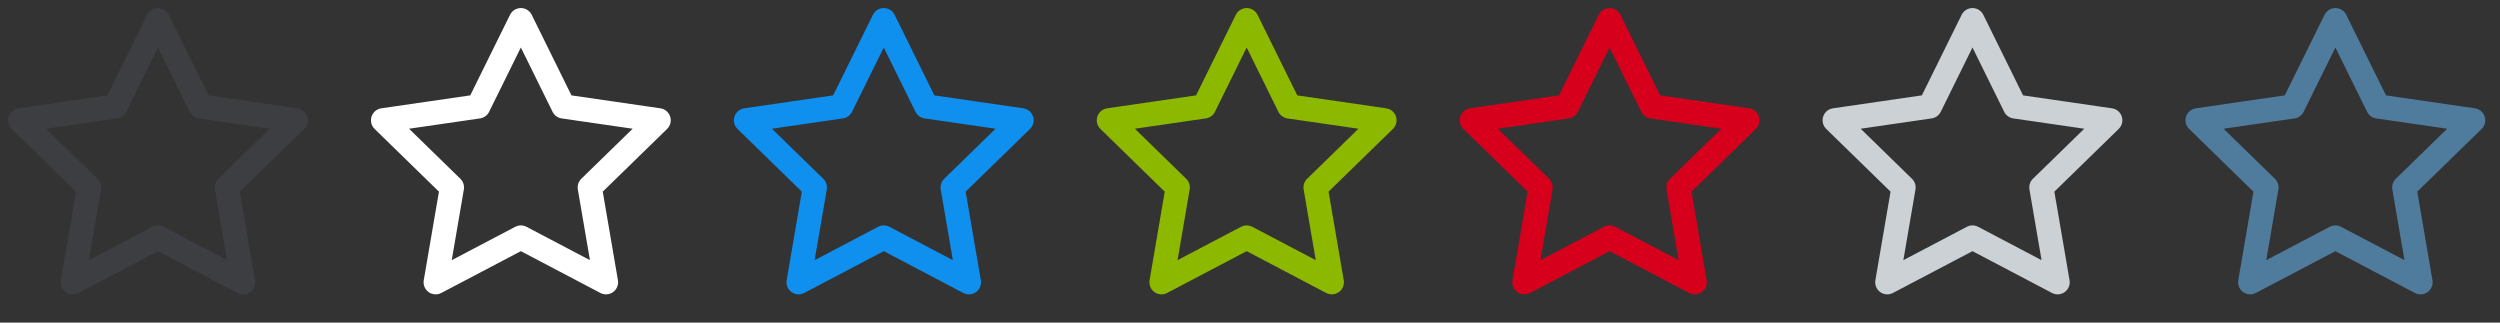 <svg width="124" height="16" xmlns:xlink="http://www.w3.org/1999/xlink" xmlns="http://www.w3.org/2000/svg"><rect width="100%" height="100%" fill="#333333" stroke="none"/><symbol id="a"><path d="M7.835 11.78L3.61 14l.806-4.703L1 5.966l4.723-.687L7.835 1l2.111 4.28 4.723.686-3.417 3.33.806 4.704z"/></symbol><g fill="none" fill-rule="evenodd" stroke-linecap="round" stroke-linejoin="round" stroke-width="1.2"><use xlink:href="#a" stroke="#3d3e42"/><use xlink:href="#a" x="18" stroke="#fff"/><use xlink:href="#a" x="36" stroke="#0f8fee"/><use xlink:href="#a" x="54" stroke="#8cb900"/><use xlink:href="#a" x="72" stroke="#d6001c"/><use xlink:href="#a" x="90" stroke="#cbd1d4"/><use xlink:href="#a" x="108" stroke="#4f7c9d"/></g></svg>